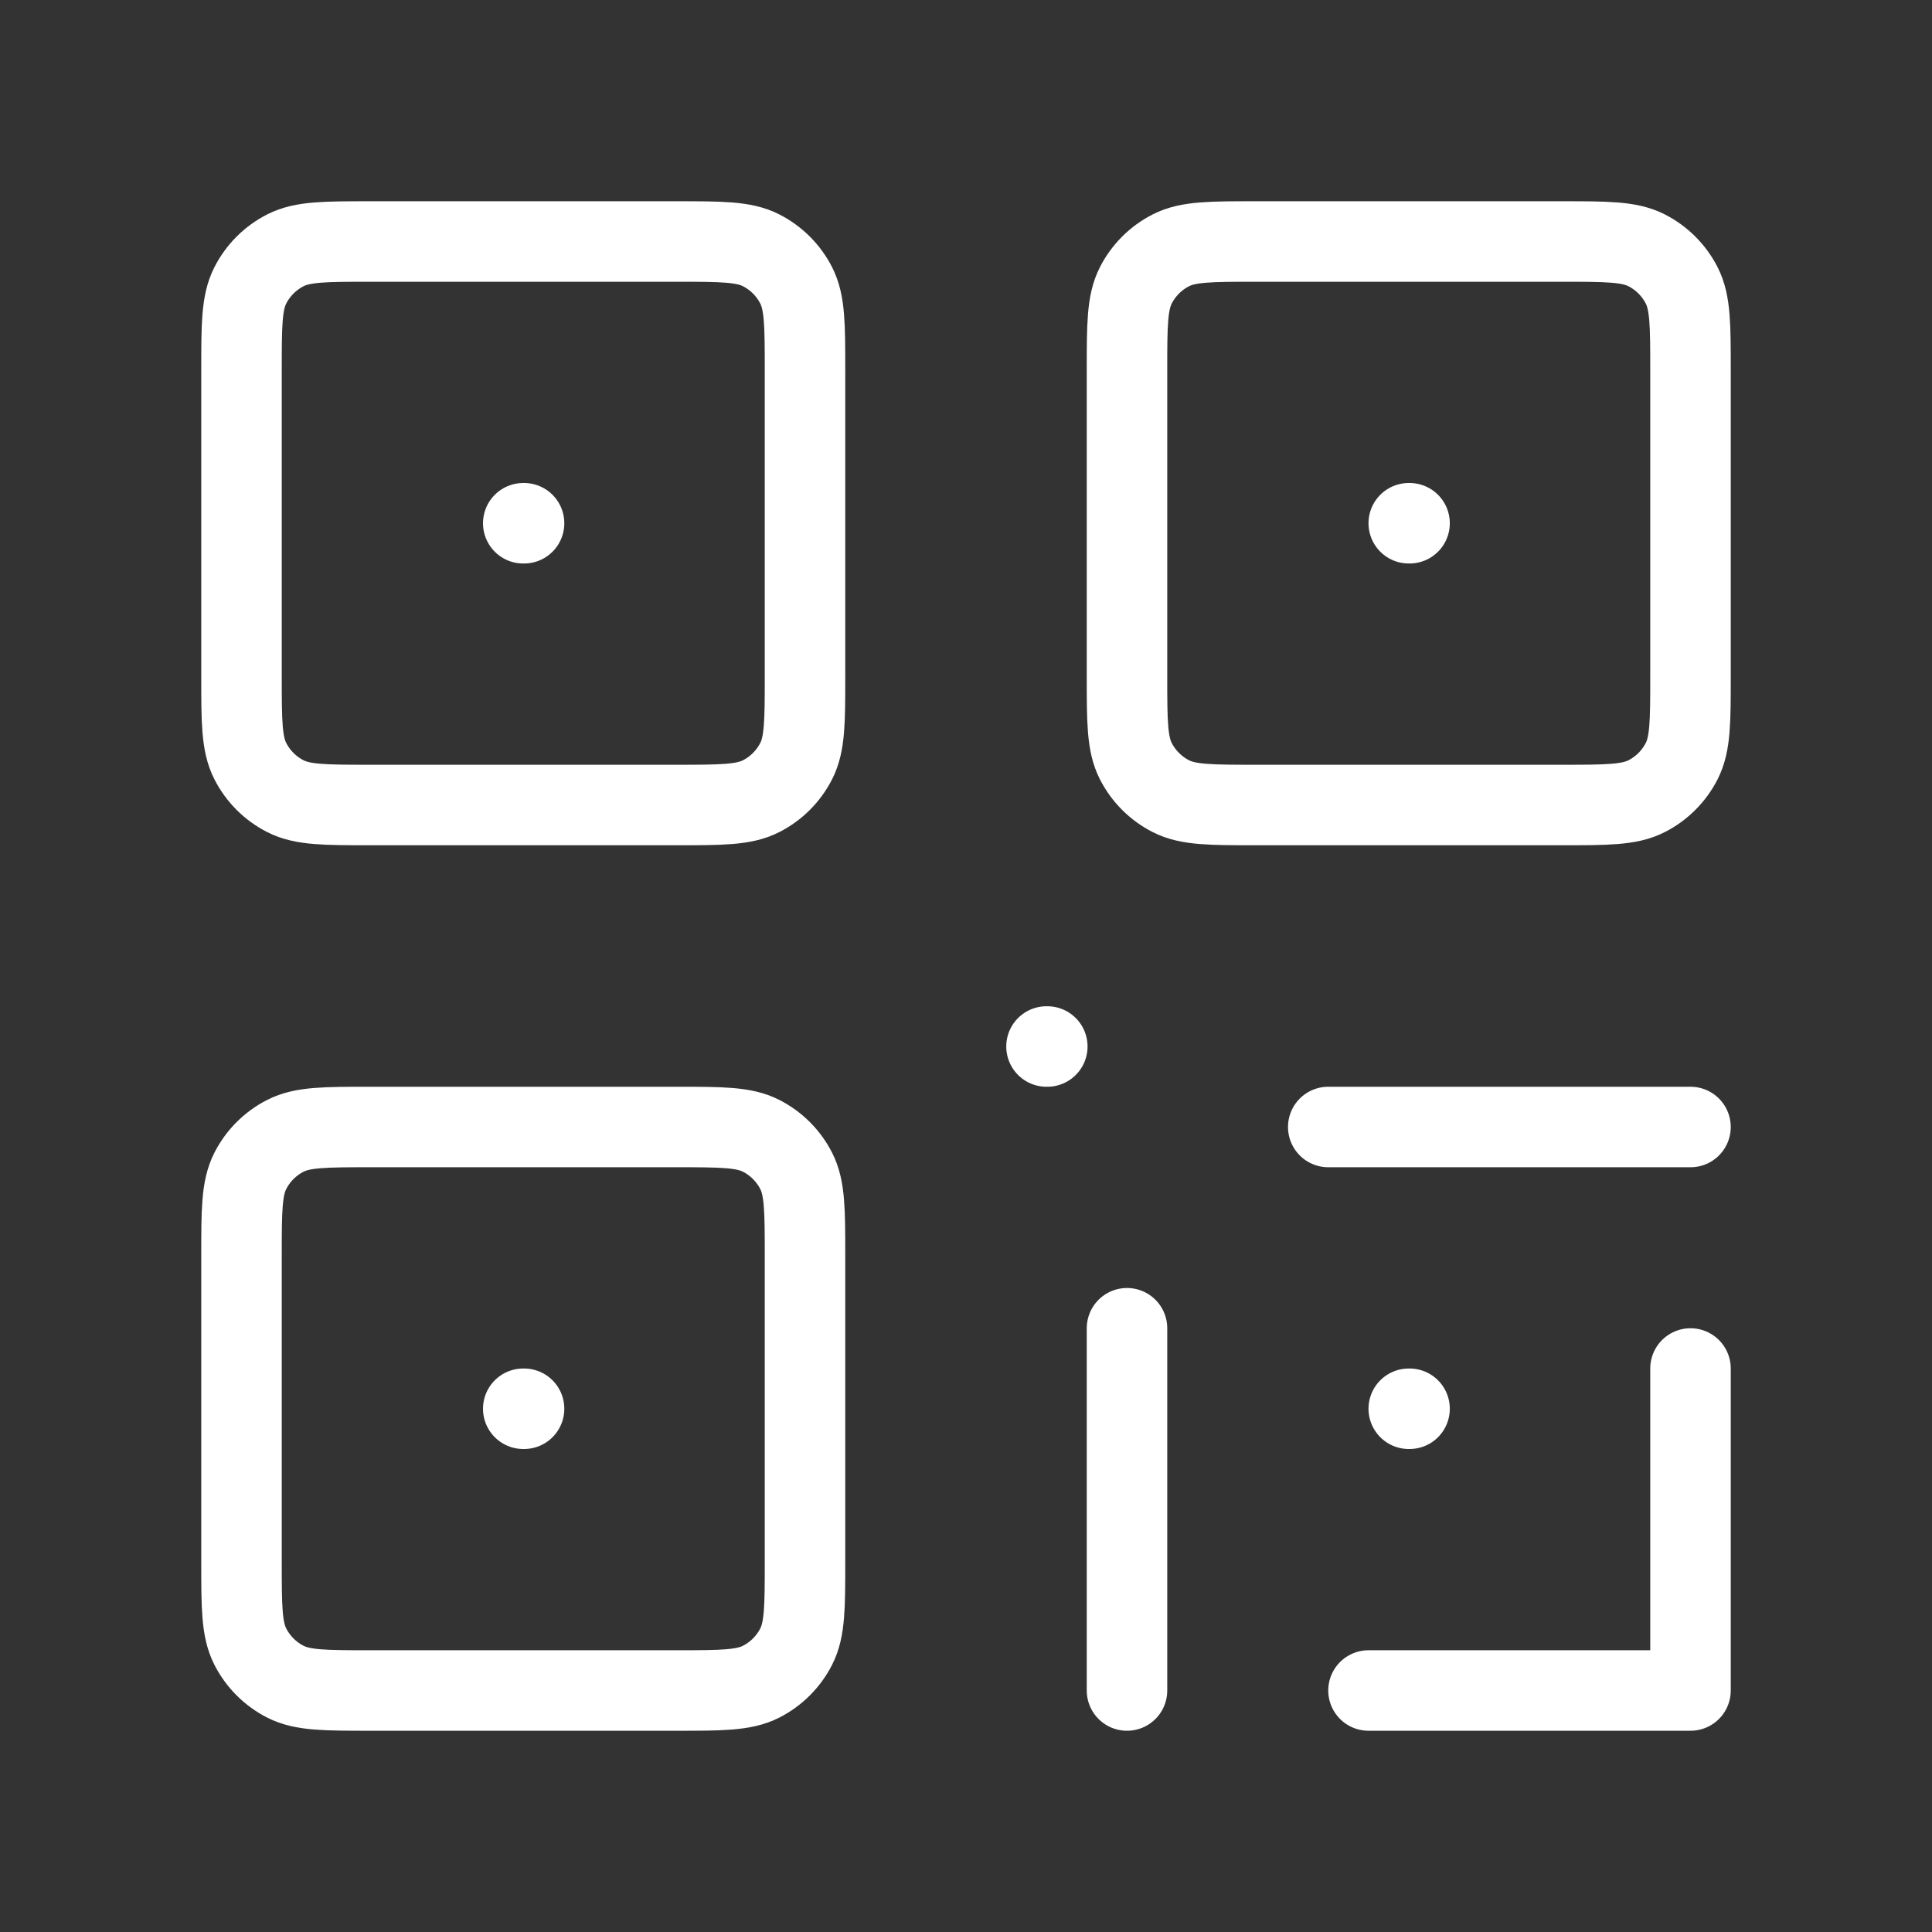 <svg width="96" height="96" viewBox="0 0 96 96" fill="none" xmlns="http://www.w3.org/2000/svg">
<rect x="0" y="0" width="96" height="96" fill="#333333" stroke="none"/>
<path d="M26 26H26.04M70 26H70.04M26 70H26.04M52 52H52.04M70 70H70.04M68 84H84V68M56 66V84M84 56H66M62.4 40H77.6C79.84 40 80.96 40 81.816 39.564C82.569 39.181 83.18 38.569 83.564 37.816C84 36.96 84 35.84 84 33.6V18.4C84 16.16 84 15.04 83.564 14.184C83.18 13.431 82.569 12.819 81.816 12.436C80.96 12 79.84 12 77.6 12H62.4C60.16 12 59.04 12 58.184 12.436C57.431 12.819 56.819 13.431 56.436 14.184C56 15.04 56 16.16 56 18.4V33.6C56 35.84 56 36.96 56.436 37.816C56.819 38.569 57.431 39.181 58.184 39.564C59.04 40 60.16 40 62.4 40ZM18.4 40H33.6C35.84 40 36.96 40 37.816 39.564C38.569 39.181 39.181 38.569 39.564 37.816C40 36.96 40 35.84 40 33.6V18.4C40 16.16 40 15.04 39.564 14.184C39.181 13.431 38.569 12.819 37.816 12.436C36.96 12 35.84 12 33.6 12H18.4C16.16 12 15.04 12 14.184 12.436C13.431 12.819 12.819 13.431 12.436 14.184C12 15.04 12 16.16 12 18.4V33.6C12 35.84 12 36.96 12.436 37.816C12.819 38.569 13.431 39.181 14.184 39.564C15.04 40 16.16 40 18.4 40ZM18.4 84H33.6C35.84 84 36.96 84 37.816 83.564C38.569 83.18 39.181 82.569 39.564 81.816C40 80.96 40 79.84 40 77.6V62.4C40 60.16 40 59.04 39.564 58.184C39.181 57.431 38.569 56.819 37.816 56.436C36.96 56 35.84 56 33.6 56H18.4C16.16 56 15.04 56 14.184 56.436C13.431 56.819 12.819 57.431 12.436 58.184C12 59.04 12 60.16 12 62.4V77.6C12 79.84 12 80.96 12.436 81.816C12.819 82.569 13.431 83.18 14.184 83.564C15.04 84 16.16 84 18.4 84Z" stroke="white" stroke-width="4" stroke-linecap="round" stroke-linejoin="round"/>
</svg>

